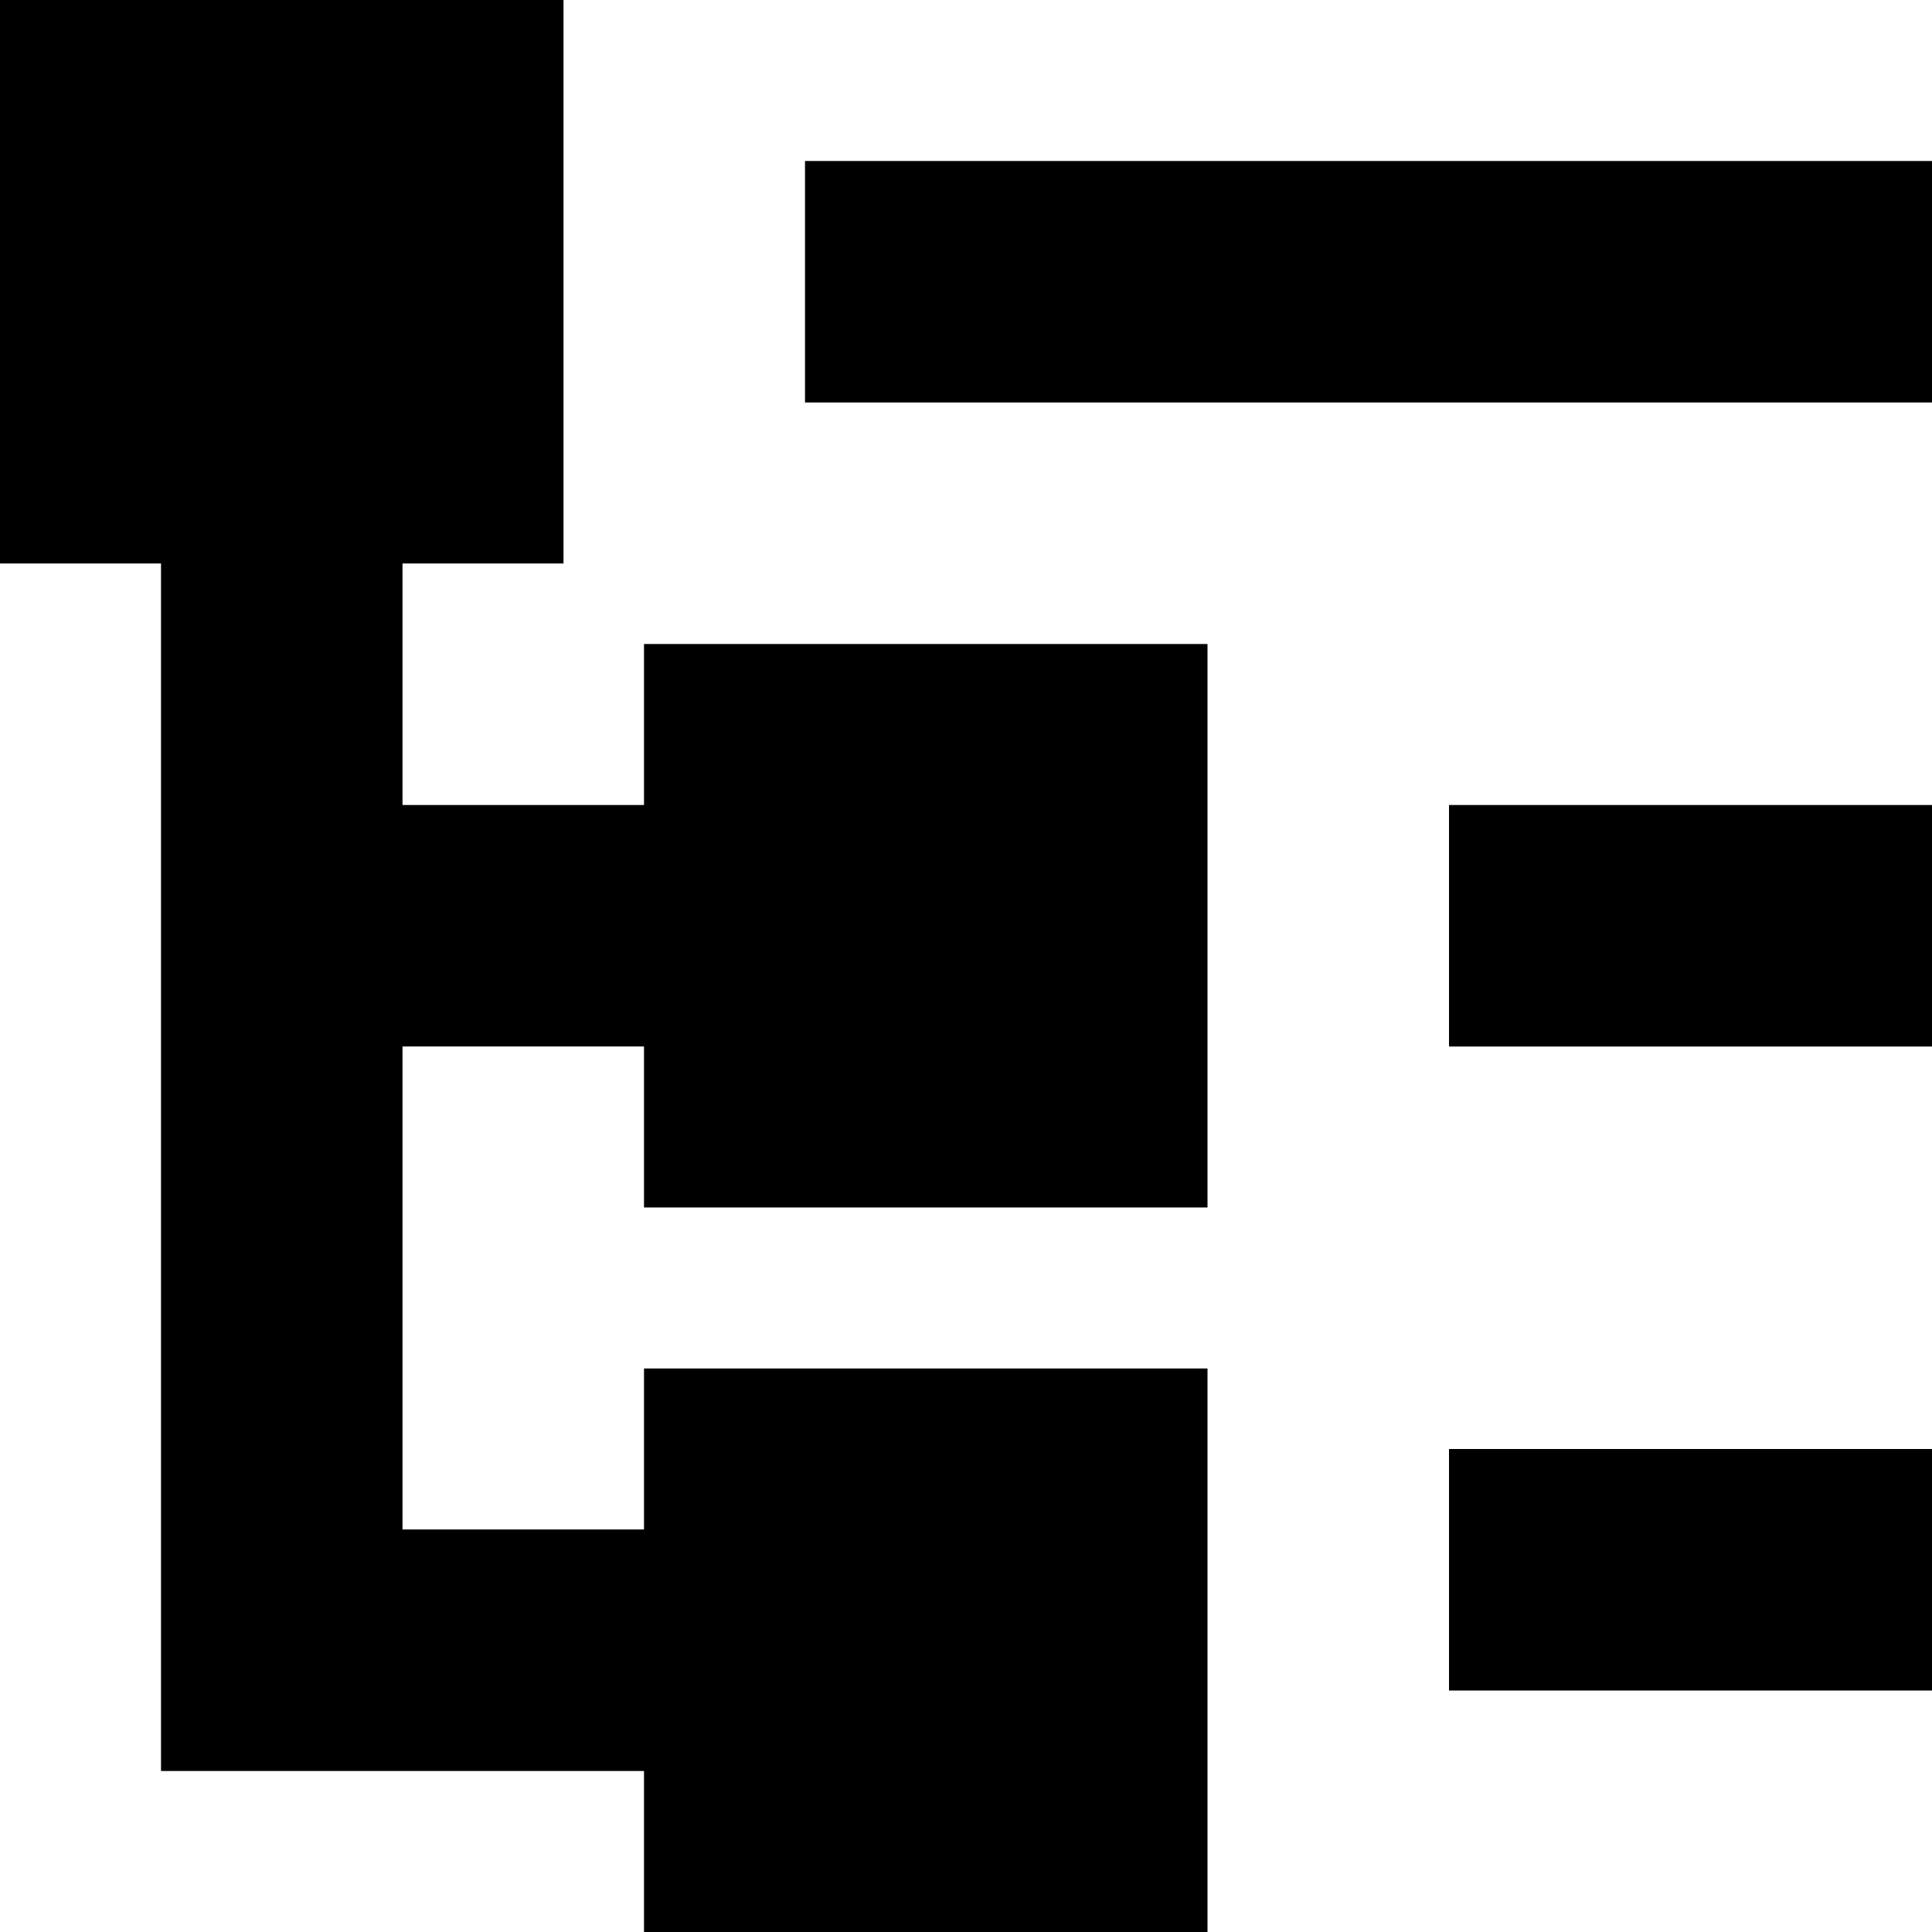 <svg id="Layer_1" viewBox="0 0 24 24" xmlns="http://www.w3.org/2000/svg" data-name="Layer 1"><path d="m18 10h6v3h-6zm0 11h6v-3h-6zm-8-19v3h14v-3zm-2 8h-3v-3h2v-7h-7v7h2v15h6v2h7v-7h-7v2h-3v-6h3v2h7v-7h-7z"/></svg>
